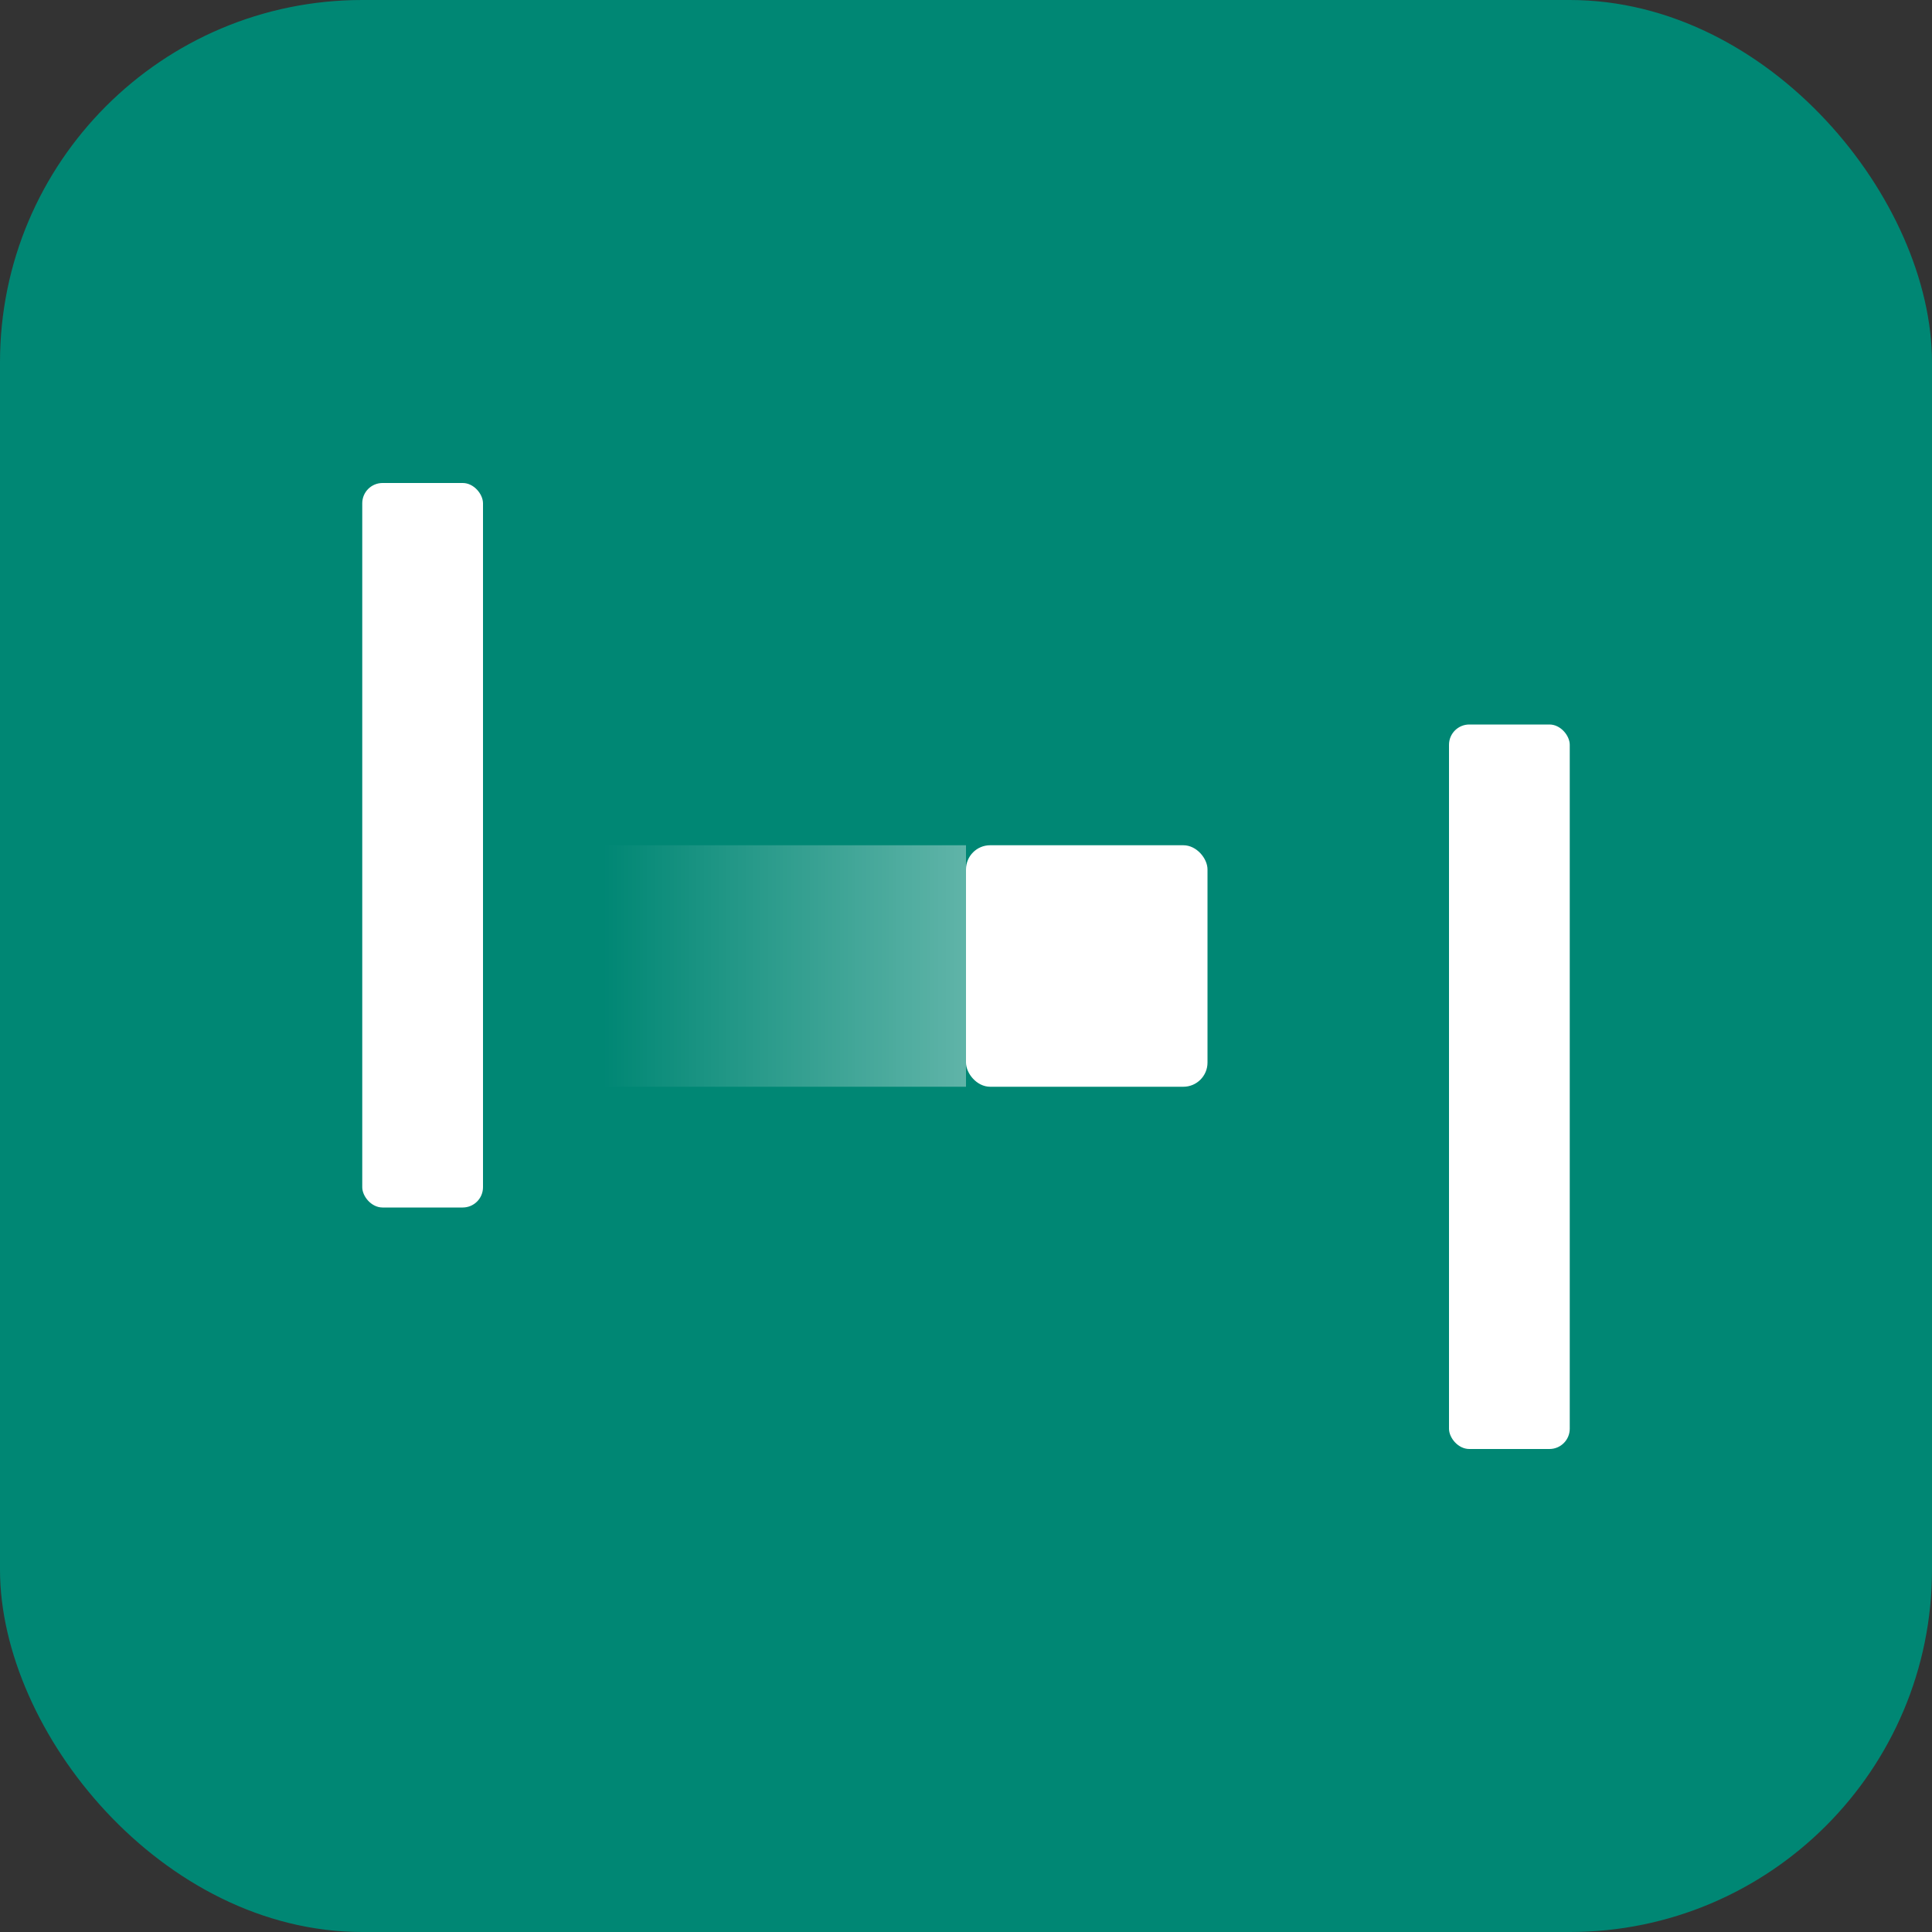 <?xml version="1.0" encoding="UTF-8" standalone="no"?>
<!-- Created with Inkscape (http://www.inkscape.org/) -->

<svg
   xmlns:dc="http://purl.org/dc/elements/1.1/"
   xmlns:cc="http://creativecommons.org/ns#"
   xmlns:rdf="http://www.w3.org/1999/02/22-rdf-syntax-ns#"
   xmlns:svg="http://www.w3.org/2000/svg"
   xmlns="http://www.w3.org/2000/svg"
   xmlns:xlink="http://www.w3.org/1999/xlink"
   xmlns:sodipodi="http://sodipodi.sourceforge.net/DTD/sodipodi-0.dtd"
   xmlns:inkscape="http://www.inkscape.org/namespaces/inkscape"
   id="svg598"
   sodipodi:docname="resource-icon-free.svg"
   viewBox="0 0 16 16"
   sodipodi:version="0.32"
   version="1.0"
   inkscape:output_extension="org.inkscape.output.svg.inkscape"
   y="0"
   x="0"
   inkscape:version="0.92.3 (2405546, 2018-03-11)"
   width="16"
   height="16">
  <rect x="0" y="0" width="16" height="16" fill="#333333" stroke="none"/>
  <sodipodi:namedview
     id="base"
     bordercolor="#666666"
     inkscape:pageshadow="2"
     inkscape:window-width="1920"
     pagecolor="#006f7a"
     inkscape:zoom="64"
     inkscape:window-x="3840"
     showgrid="true"
     borderopacity="1.0"
     inkscape:current-layer="svg598"
     inkscape:cx="2.9802388"
     inkscape:cy="8.0644307"
     inkscape:window-y="0"
     inkscape:window-height="2132"
     inkscape:pageopacity="0"
     showborder="true"
     inkscape:window-maximized="0"
     inkscape:pagecheckerboard="true"
     fit-margin-top="0"
     fit-margin-left="0"
     fit-margin-right="0"
     fit-margin-bottom="0">
    <inkscape:grid
       type="xygrid"
       id="grid820" />
  </sodipodi:namedview>
  <defs
     id="defs600">
    <linearGradient
       id="linearGradient629"
       y2="-123.04"
       gradientUnits="userSpaceOnUse"
       x2="120.26"
       gradientTransform="matrix(0.088,0,0,0.021,5.606,18.567)"
       y1="-123.04"
       x1="15.458">
      <stop
         id="stop610"
         style="stop-color:#ffffff;stop-opacity:0"
         offset="0" />
      <stop
         id="stop611"
         style="stop-color:#ffffff;stop-opacity:0.376"
         offset="1" />
    </linearGradient>
    <linearGradient
       inkscape:collect="always"
       xlink:href="#linearGradient629"
       id="linearGradient4534"
       x1="6"
       y1="8"
       x2="9"
       y2="8"
       gradientUnits="userSpaceOnUse"
       gradientTransform="translate(-1)" />
  </defs>
  <rect
     style="fill:#008774;fill-opacity:1;stroke-width:0.5"
     id="rect4524"
     width="16"
     height="16"
     x="0"
     y="0"
     rx="3"
     ry="3" />
  <rect
     x="3"
     y="4"
     width="1"
     height="6"
     rx="0.168"
     style="fill:#ffffff;fill-opacity:1;fill-rule:evenodd;stroke-width:0.033pt"
     id="rect621" />
  <rect
     x="8"
     y="7"
     width="2"
     height="2"
     rx="0.2"
     style="fill:#ffffff;fill-opacity:1;fill-rule:evenodd;stroke-width:0.039pt"
     id="rect623" />
  <use
     x="0"
     y="0"
     xlink:href="#rect621"
     id="use818"
     transform="translate(9,2)"
     width="100%"
     height="100%" />
  <rect
     style="fill:url(#linearGradient4534);fill-opacity:1.0;stroke-width:1"
     id="rect4526"
     width="3"
     height="2"
     x="5"
     y="7" />
</svg>
